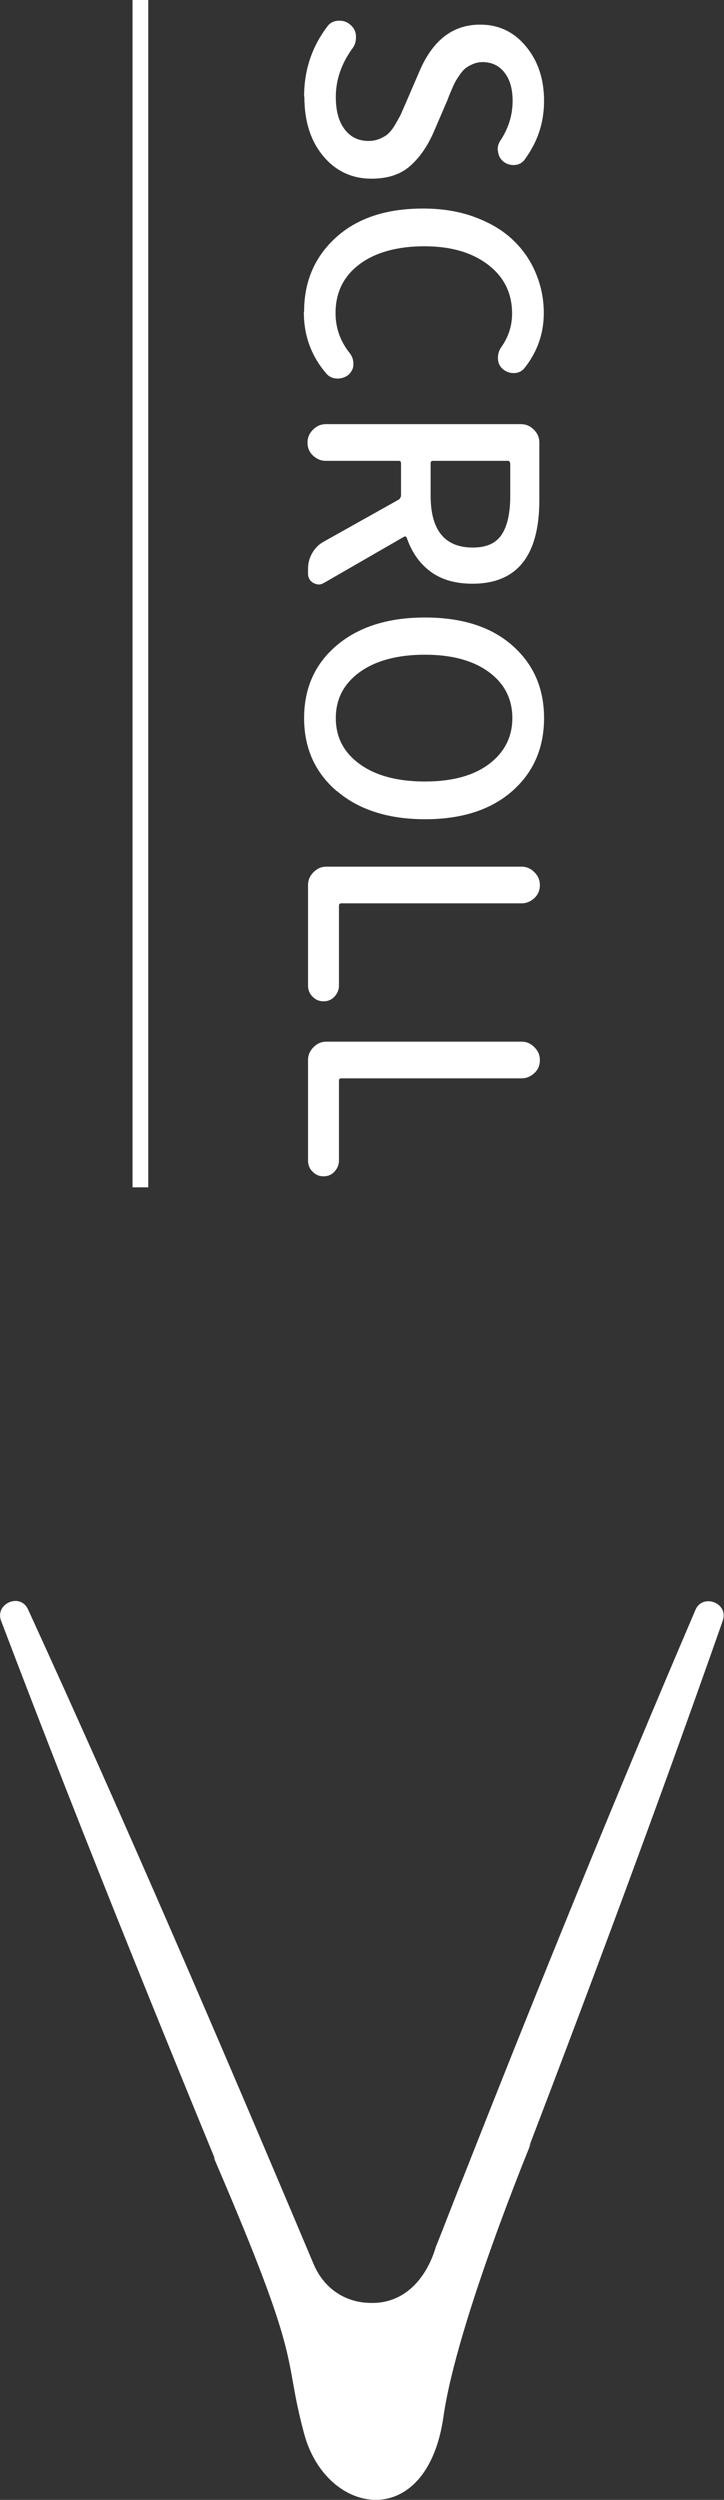 <?xml version="1.0" encoding="UTF-8"?>
<svg id="b" data-name="圖層 2" xmlns="http://www.w3.org/2000/svg" width="27.64" height="95.42" viewBox="0 0 27.64 95.42">
  <rect x="0" y="0" width="27.64" height="95.42" fill="#333333" stroke="none"/>
  <g id="c" data-name="設計">
    <g>
      <g>
        <path d="M11.61,3.68c0-.99,.29-1.88,.88-2.66,.11-.16,.27-.23,.47-.23,.16,0,.3,.05,.42,.16,.13,.11,.2,.25,.21,.42v.05c0,.16-.04,.3-.13,.42-.43,.59-.64,1.21-.64,1.86,0,.53,.11,.94,.34,1.24s.53,.44,.91,.44c.16,0,.3-.03,.42-.08s.23-.11,.31-.18,.17-.17,.26-.32,.16-.28,.21-.37,.11-.25,.21-.47l.53-1.23c.51-1.2,1.28-1.79,2.32-1.79,.7,0,1.28,.27,1.74,.82s.7,1.24,.7,2.09-.25,1.57-.74,2.24c-.1,.14-.25,.21-.43,.21-.15,0-.28-.05-.39-.14-.12-.1-.18-.23-.2-.39,0-.02-.01-.05-.01-.07,0-.13,.04-.25,.12-.36,.3-.46,.45-.96,.45-1.49,0-.45-.1-.81-.31-1.08s-.49-.4-.84-.4c-.14,0-.27,.03-.4,.09s-.23,.12-.31,.2-.16,.19-.25,.33-.15,.27-.19,.37-.11,.24-.18,.44l-.52,1.21c-.25,.58-.56,1.02-.93,1.34s-.86,.47-1.46,.47c-.73,0-1.35-.28-1.83-.85s-.73-1.32-.73-2.27Z" style="fill: #fff;"/>
        <path d="M11.61,11.89c0-1.14,.4-2.08,1.21-2.82s1.92-1.11,3.33-1.11c.7,0,1.35,.1,1.93,.31s1.07,.49,1.46,.85,.69,.78,.9,1.27,.32,1,.32,1.56c0,.77-.24,1.47-.73,2.09-.1,.13-.24,.2-.42,.2-.16,0-.29-.05-.41-.15s-.18-.23-.19-.39v-.05c0-.14,.04-.27,.12-.39,.28-.39,.42-.82,.42-1.29,0-.77-.3-1.39-.91-1.86s-1.42-.71-2.44-.71-1.87,.23-2.48,.69-.91,1.08-.91,1.86c0,.57,.18,1.08,.55,1.54,.09,.12,.13,.25,.13,.39v.04c0,.15-.07,.27-.18,.38-.12,.1-.27,.15-.42,.15-.17,0-.32-.06-.43-.19-.57-.66-.86-1.44-.86-2.34Z" style="fill: #fff;"/>
        <path d="M12.36,22.25c-.06,.04-.13,.06-.19,.06s-.13-.02-.21-.06c-.13-.08-.2-.2-.2-.35v-.19c0-.21,.05-.41,.16-.6s.25-.33,.43-.43l2.89-1.62s.07-.08,.07-.14v-1.24c0-.06-.03-.09-.08-.09h-2.79c-.19,0-.35-.07-.49-.2s-.21-.3-.21-.49h0c0-.2,.07-.36,.21-.5s.3-.21,.49-.21h7.45c.19,0,.35,.07,.49,.21s.21,.3,.21,.49v2.2c0,2.12-.85,3.19-2.55,3.19-.65,0-1.18-.15-1.6-.46s-.72-.74-.91-1.29c-.02-.05-.06-.07-.11-.04l-3.07,1.77Zm7.11-4.57c0-.06-.03-.09-.08-.09h-2.86c-.06,0-.09,.03-.09,.09v1.24c0,1.32,.54,1.98,1.61,1.98,.52,0,.88-.16,1.1-.49s.33-.82,.33-1.49v-1.24Z" style="fill: #fff;"/>
        <path d="M12.86,30.2c-.83-.71-1.25-1.64-1.25-2.79s.42-2.08,1.25-2.78,1.95-1.06,3.36-1.06,2.52,.35,3.33,1.06,1.22,1.63,1.22,2.78-.41,2.08-1.22,2.79-1.92,1.07-3.32,1.07-2.53-.36-3.36-1.07Zm.88-4.55c-.61,.44-.92,1.02-.92,1.76s.31,1.32,.92,1.76,1.44,.66,2.48,.66,1.85-.22,2.44-.66,.9-1.03,.9-1.76-.3-1.32-.9-1.76-1.41-.66-2.44-.66-1.87,.22-2.48,.66Z" style="fill: #fff;"/>
        <path d="M11.76,33.78c0-.19,.07-.35,.21-.49s.3-.21,.49-.21h7.45c.19,0,.35,.07,.49,.21s.21,.3,.21,.49h0c0,.21-.07,.37-.21,.5s-.3,.2-.49,.2h-6.88c-.06,0-.09,.03-.09,.09v3.05c0,.16-.06,.3-.17,.42s-.25,.18-.42,.18-.3-.06-.42-.18-.17-.26-.17-.42v-3.84Z" style="fill: #fff;"/>
        <path d="M11.76,40.46c0-.19,.07-.35,.21-.49s.3-.21,.49-.21h7.45c.19,0,.35,.07,.49,.21s.21,.3,.21,.49h0c0,.21-.07,.37-.21,.5s-.3,.2-.49,.2h-6.88c-.06,0-.09,.03-.09,.09v3.05c0,.16-.06,.3-.17,.42s-.25,.18-.42,.18-.3-.06-.42-.18-.17-.26-.17-.42v-3.84Z" style="fill: #fff;"/>
      </g>
      <g>
        <path d="M27.6,61.84c-2.79,7.95-5.76,15.85-8.79,23.71-.26,.6-.44,1.25-.74,1.87-1.52,3.42-6.64,3.18-7.91-.29C6.69,78.77,3.25,70.32,.04,61.86c-.24-.65,.73-1.08,1.03-.43,3.77,8.23,7.37,16.61,10.89,24.96,.38,.93,1.18,1.48,2.12,1.51,1.34,.07,2.2-.92,2.56-2.14,.23-.56,.83-2.13,1.07-2.71,2.85-7.24,5.78-14.45,8.84-21.6,.27-.64,1.28-.27,1.04,.41h0Z" style="fill: #fff;"/>
        <path d="M20.28,81.79s-2.84,6.87-3.35,10.45c-.63,4.44-4.47,3.82-5.32,.65s.05-2.42-3.46-10.56l4.36,6.59,4.79-2.14,2.98-4.98Z" style="fill: #fff;"/>
      </g>
      <line x1="5.36" x2="5.36" y2="45.32" style="fill: none; stroke: #fff; stroke-miterlimit: 10; stroke-width: .6px;"/>
    </g>
  </g>
</svg>